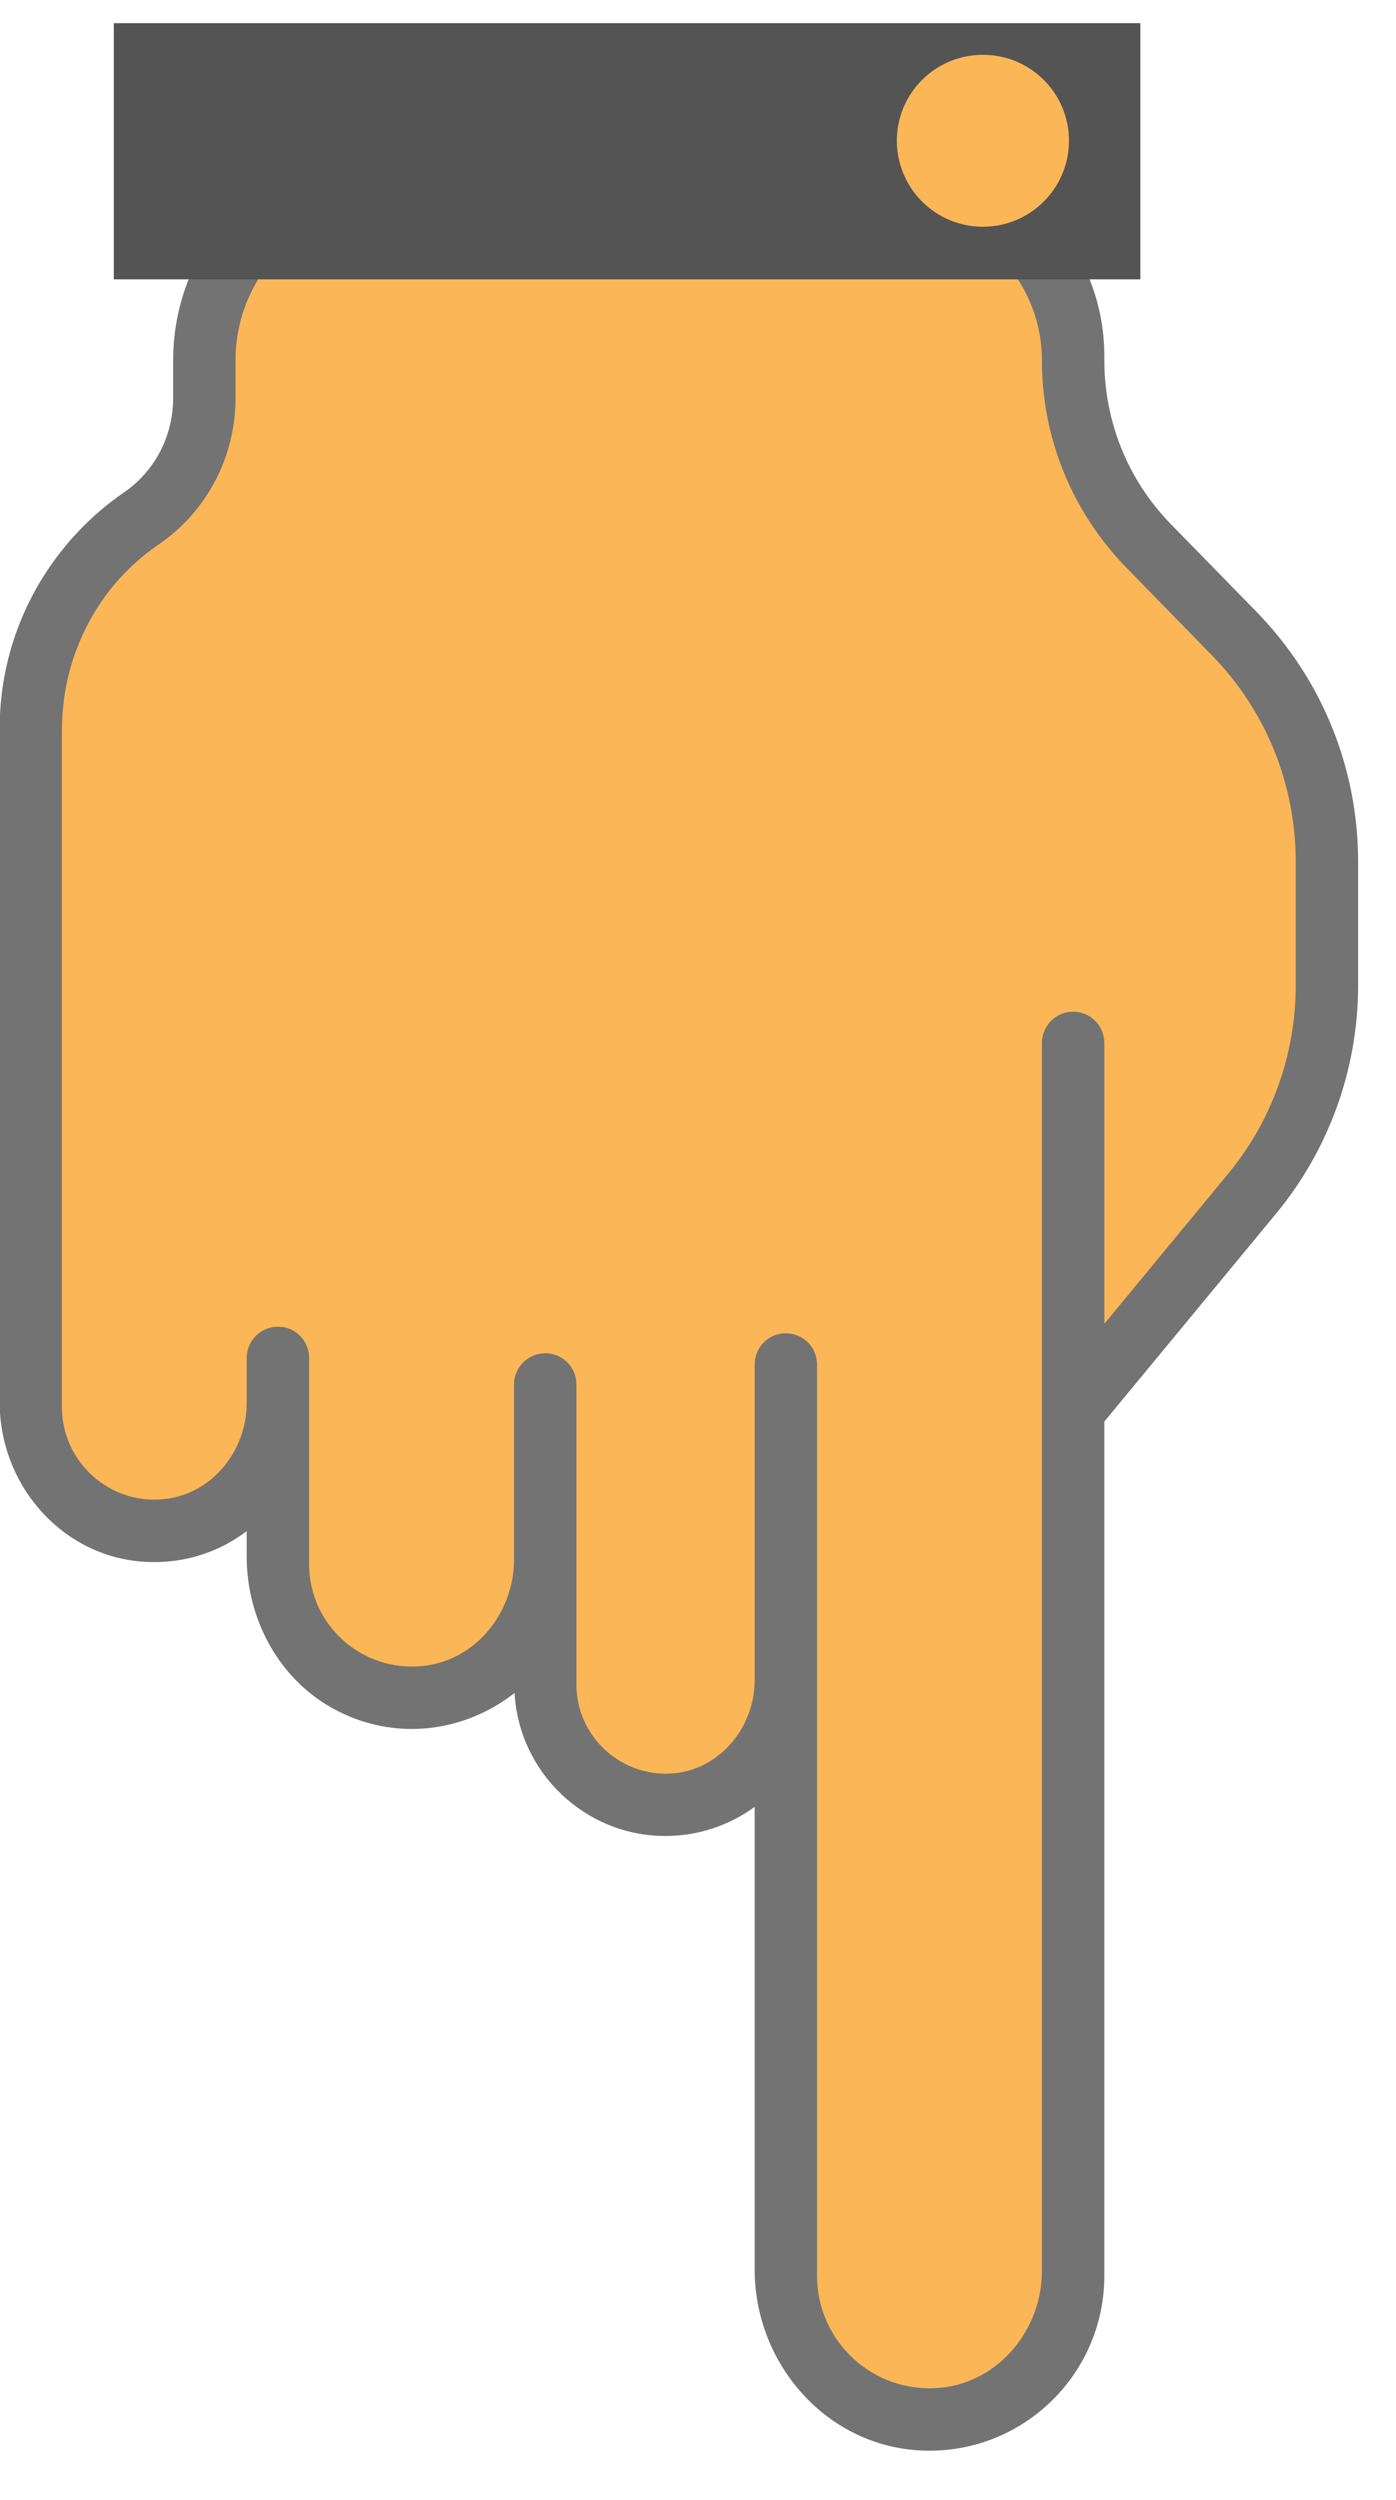 <svg xmlns="http://www.w3.org/2000/svg" xmlns:xlink="http://www.w3.org/1999/xlink" width="43" zoomAndPan="magnify" viewBox="0 0 32.25 57.75" height="77" preserveAspectRatio="xMidYMid meet" version="1.2"><defs><clipPath id="5c1a77f3d5"><path d="M 0 3.25 L 31.383 3.25 L 31.383 56.754 L 0 56.754 Z M 0 3.25 "/></clipPath><clipPath id="ef25ef26b3"><path d="M 2.629 0.535 L 26.348 0.535 L 26.348 6.453 L 2.629 6.453 Z M 2.629 0.535 "/></clipPath><clipPath id="d2295f64c8"><path d="M 20.719 1.266 L 24.695 1.266 L 24.695 5.238 L 20.719 5.238 Z M 20.719 1.266 "/></clipPath><clipPath id="2018316fdd"><path d="M 22.707 1.266 C 21.609 1.266 20.719 2.152 20.719 3.25 C 20.719 4.348 21.609 5.238 22.707 5.238 C 23.805 5.238 24.695 4.348 24.695 3.25 C 24.695 2.152 23.805 1.266 22.707 1.266 Z M 22.707 1.266 "/></clipPath></defs><g id="ad9ce650b3"><g clip-rule="nonzero" clip-path="url(#5c1a77f3d5)"><path style=" stroke:none;fill-rule:nonzero;fill:#737373;fill-opacity:1;" d="M 3.215 36.07 C 4.121 36.156 4.996 35.906 5.699 35.371 L 5.699 35.953 C 5.699 37.332 6.367 38.656 7.539 39.379 C 8.977 40.262 10.691 40.055 11.887 39.109 C 11.988 40.949 13.516 42.414 15.371 42.414 C 16.121 42.414 16.836 42.176 17.434 41.742 L 17.434 52.43 C 17.434 54.582 19.051 56.461 21.199 56.605 C 23.551 56.762 25.512 54.895 25.512 52.574 L 25.512 32.84 L 29.477 28.039 C 30.703 26.559 31.375 24.688 31.375 22.762 L 31.375 19.914 C 31.375 17.742 30.543 15.691 29.027 14.133 L 27.043 12.102 C 26.043 11.074 25.5 9.707 25.512 8.273 C 25.539 5.48 23.164 3.266 20.379 3.266 L 9.062 3.266 C 6.27 3.266 4 5.531 4 8.324 L 4 9.199 C 4 10.074 3.574 10.895 2.852 11.383 C 2.098 11.906 1.477 12.562 0.996 13.328 C 0.34 14.375 -0.008 15.586 -0.008 16.832 L -0.008 32.398 C -0.008 34.258 1.363 35.891 3.215 36.07 Z M 3.215 36.07 "/></g><path style=" stroke:none;fill-rule:nonzero;fill:#fbb657;fill-opacity:1;" d="M 1.43 32.508 L 1.43 16.922 C 1.43 16.359 1.504 15.805 1.676 15.27 C 2.035 14.145 2.723 13.223 3.676 12.57 C 4.785 11.809 5.441 10.543 5.441 9.199 L 5.441 8.324 C 5.441 6.328 7.066 4.703 9.062 4.703 L 20.332 4.703 C 22.328 4.703 24.074 6.332 24.07 8.324 C 24.07 10.117 24.762 11.816 26.016 13.109 L 28 15.141 C 29.246 16.422 29.934 18.117 29.934 19.914 L 29.934 22.762 C 29.934 24.352 29.383 25.898 28.367 27.121 L 25.512 30.582 L 25.512 24.094 C 25.512 23.695 25.188 23.371 24.789 23.371 C 24.395 23.371 24.07 23.695 24.07 24.094 L 24.07 52.461 C 24.07 53.812 23.082 55.027 21.73 55.16 C 20.184 55.312 18.875 54.094 18.875 52.574 L 18.875 31.52 C 18.875 31.121 18.551 30.801 18.152 30.801 C 17.758 30.801 17.434 31.121 17.434 31.52 L 17.434 38.816 C 17.434 39.891 16.648 40.855 15.586 40.965 C 14.355 41.082 13.316 40.117 13.316 38.914 L 13.316 31.984 C 13.316 31.582 12.996 31.262 12.598 31.262 C 12.203 31.262 11.875 31.582 11.875 31.984 L 11.875 36.027 C 11.875 37.262 10.98 38.371 9.75 38.488 C 8.336 38.625 7.141 37.52 7.141 36.137 L 7.141 31.367 C 7.141 30.969 6.82 30.648 6.422 30.648 C 6.027 30.648 5.699 30.969 5.699 31.367 L 5.699 32.41 C 5.699 33.523 4.891 34.523 3.781 34.633 C 2.508 34.758 1.43 33.754 1.43 32.508 Z M 1.43 32.508 "/><g clip-rule="nonzero" clip-path="url(#ef25ef26b3)"><path style=" stroke:none;fill-rule:nonzero;fill:#545454;fill-opacity:1;" d="M 2.629 0.535 L 26.344 0.535 L 26.344 6.453 L 2.629 6.453 Z M 2.629 0.535 "/></g><g clip-rule="nonzero" clip-path="url(#d2295f64c8)"><g clip-rule="nonzero" clip-path="url(#2018316fdd)"><path style=" stroke:none;fill-rule:nonzero;fill:#fbb657;fill-opacity:1;" d="M 20.719 1.266 L 24.695 1.266 L 24.695 5.238 L 20.719 5.238 Z M 20.719 1.266 "/></g></g></g></svg>